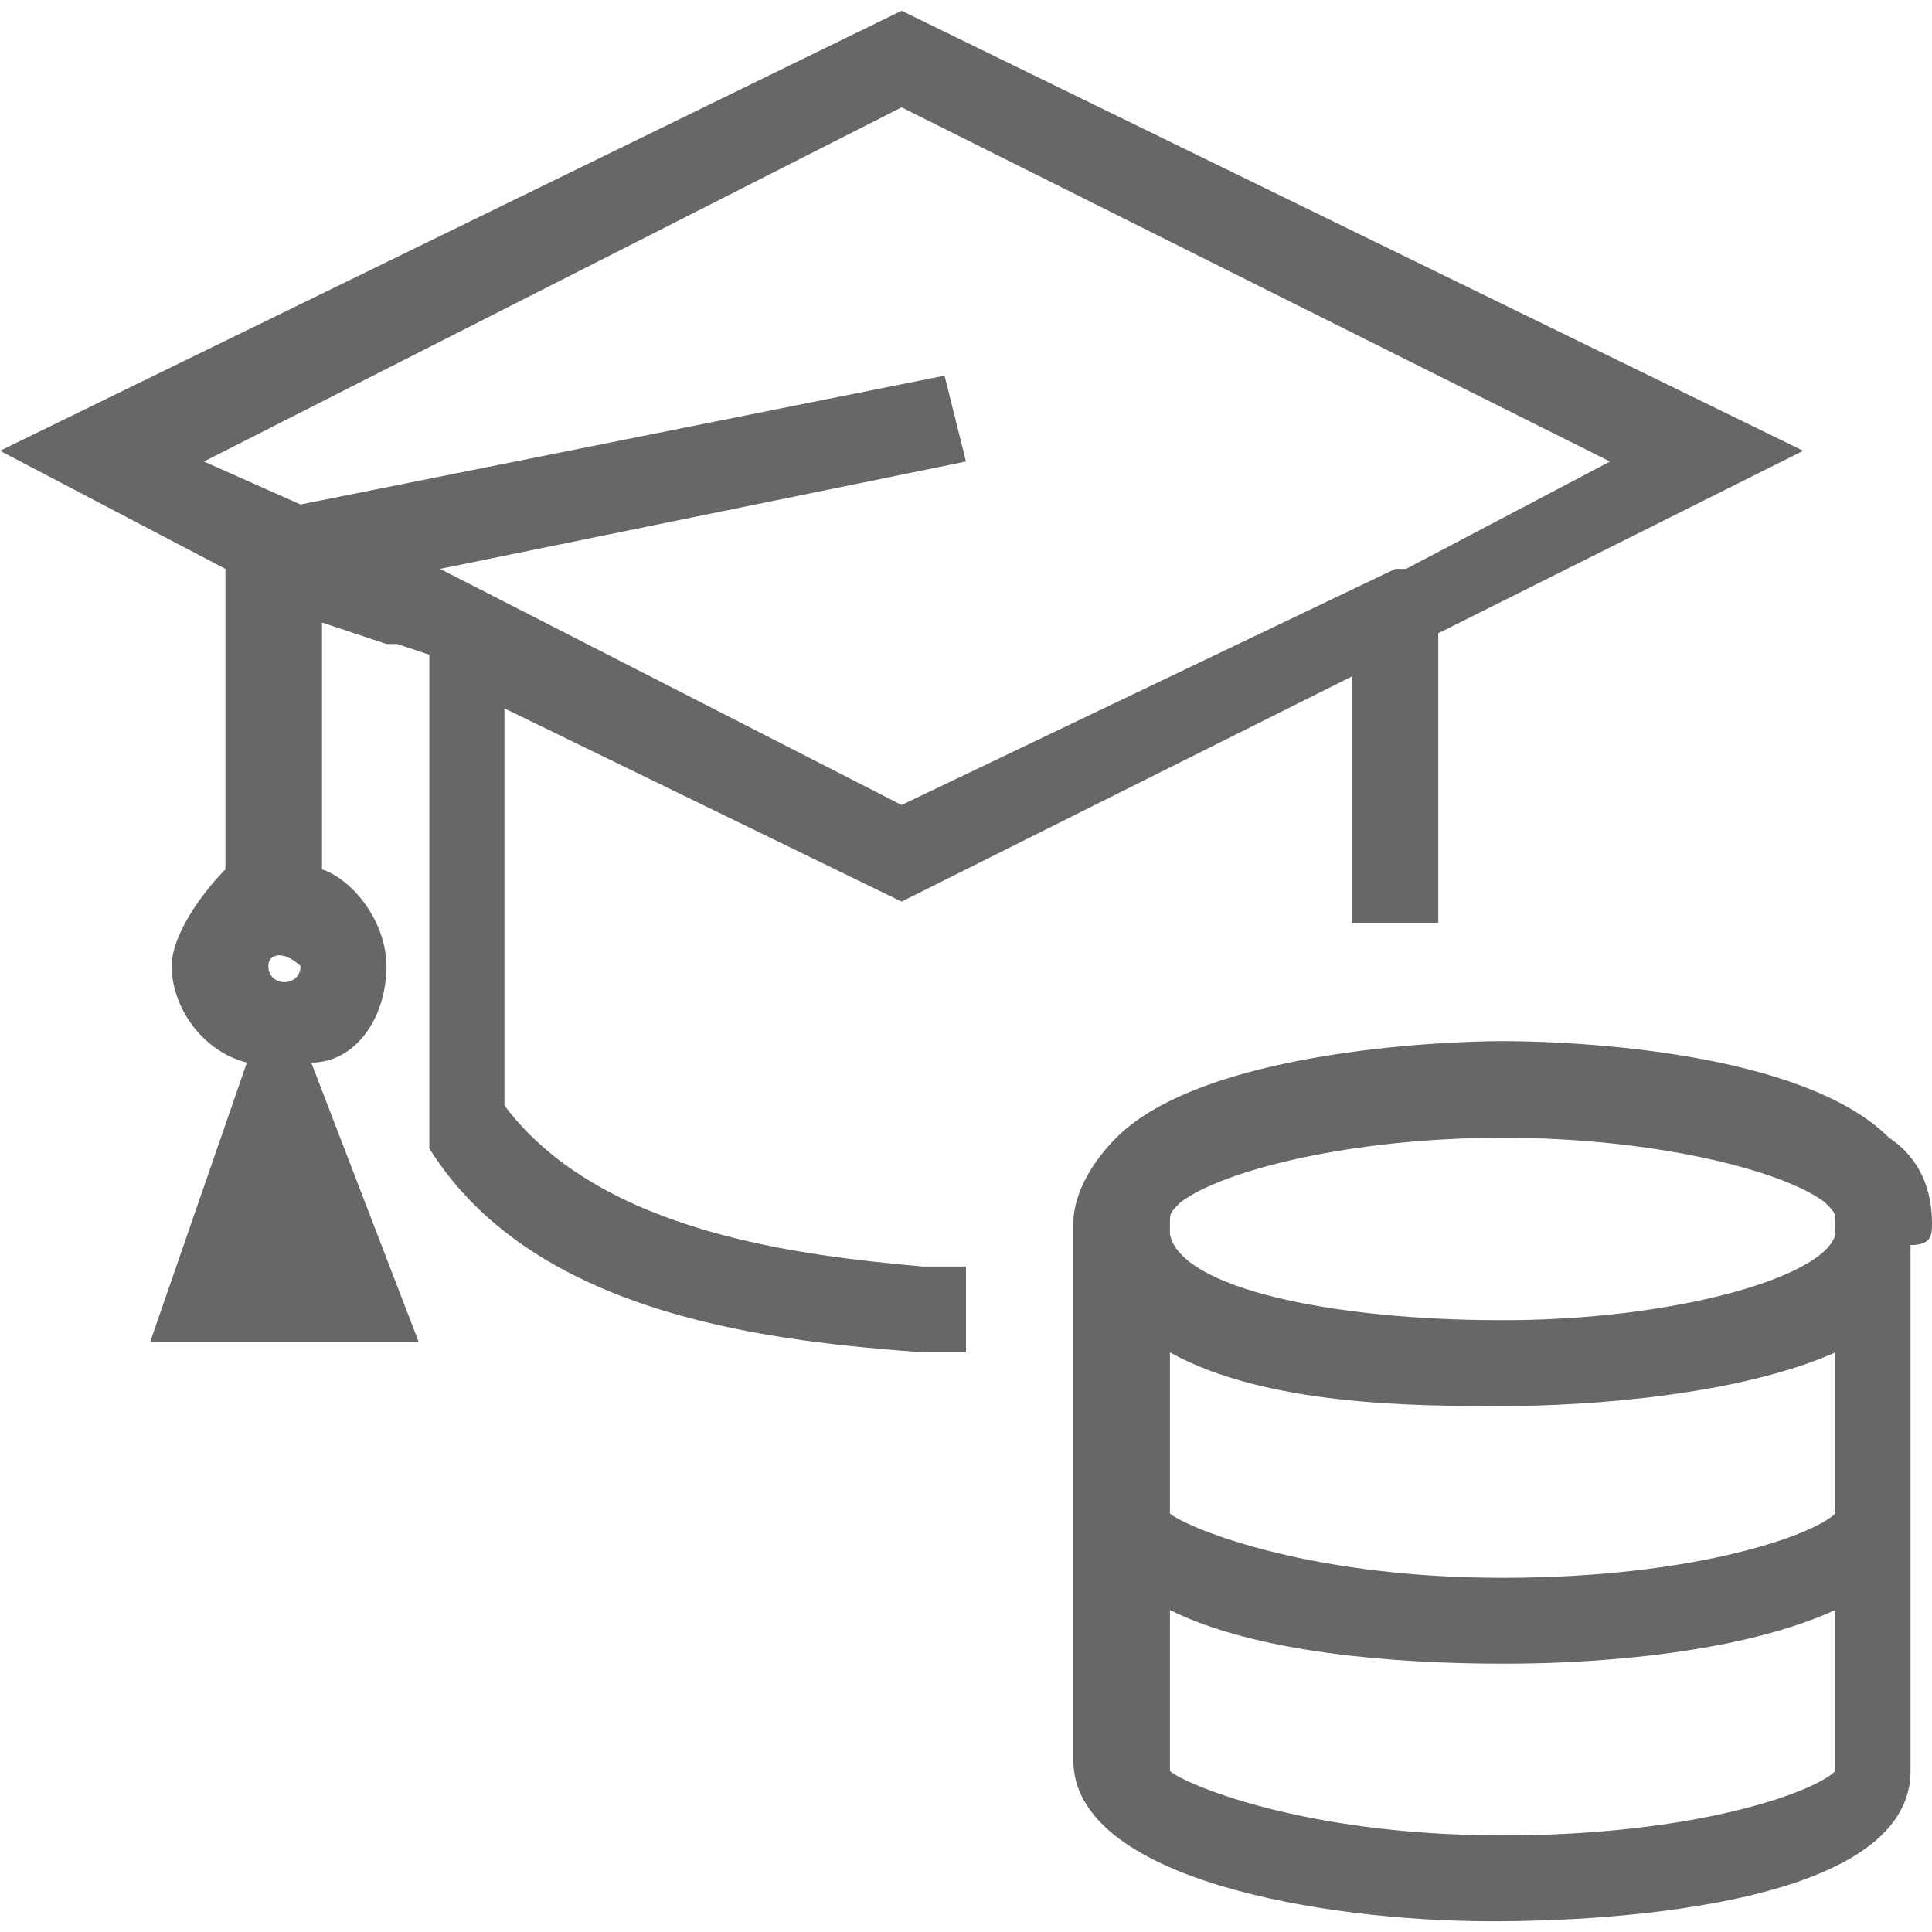 <svg xmlns="http://www.w3.org/2000/svg" width="32" height="32" viewBox="0 0 18 18"><g fill="#676767"><path d="M18 11.4c0-.3-.1-.6-.4-.8-.8-.8-2.9-.9-3.6-.9-.6 0-2.8.1-3.6.9-.2.2-.4.5-.4.8v5c0 1.1 2.3 1.5 3.9 1.5.4 0 3.9 0 3.9-1.4v-4.9c.2 0 .2-.1.2-.2zm-4-.8c1.4 0 2.6.3 3 .6.1.1.1.1.1.2v.1c-.1.4-1.5.8-3.1.8s-3-.3-3.1-.8v-.1c0-.1 0-.1.1-.2.4-.3 1.6-.6 3-.6zm-3.1 5.9V15c.8.4 2.1.5 3.1.5.3 0 2 0 3.1-.5v1.5c-.2.2-1.3.6-3.1.6-1.9 0-3-.5-3.1-.6zm6.2-2.4c-.2.2-1.3.6-3.1.6-1.9 0-3-.5-3.1-.6v-1.5c.9.5 2.3.5 3.1.5.8 0 2.2-.1 3.1-.5v1.5z"/><path d="M4.7 10.3V6.6l3.7 1.8 4.2-2.1v2.3h.8V5.9l3.4-1.7L8.4.1 0 4.2l2.1 1.1v2.8c-.2.2-.5.6-.5.9 0 .4.3.8.7.9l-.9 2.6h2.5l-1-2.6c.4 0 .7-.4.7-.9 0-.4-.3-.8-.6-.9V5.8l.6.2h.1l.3.1v4.6c1 1.6 3.3 1.8 4.6 1.9H9v-.8h-.4c-1.1-.1-3-.3-3.9-1.5zM2.8 9c0 .2-.3.2-.3 0 0-.1.1-.1.1-.1.1 0 .2.1.2.1zm5.6-8L15 4.3l-1.9 1H13L8.4 7.5 4.1 5.3l4.9-1-.2-.8-6 1.2-.9-.4L8.4 1z"/></g></svg>